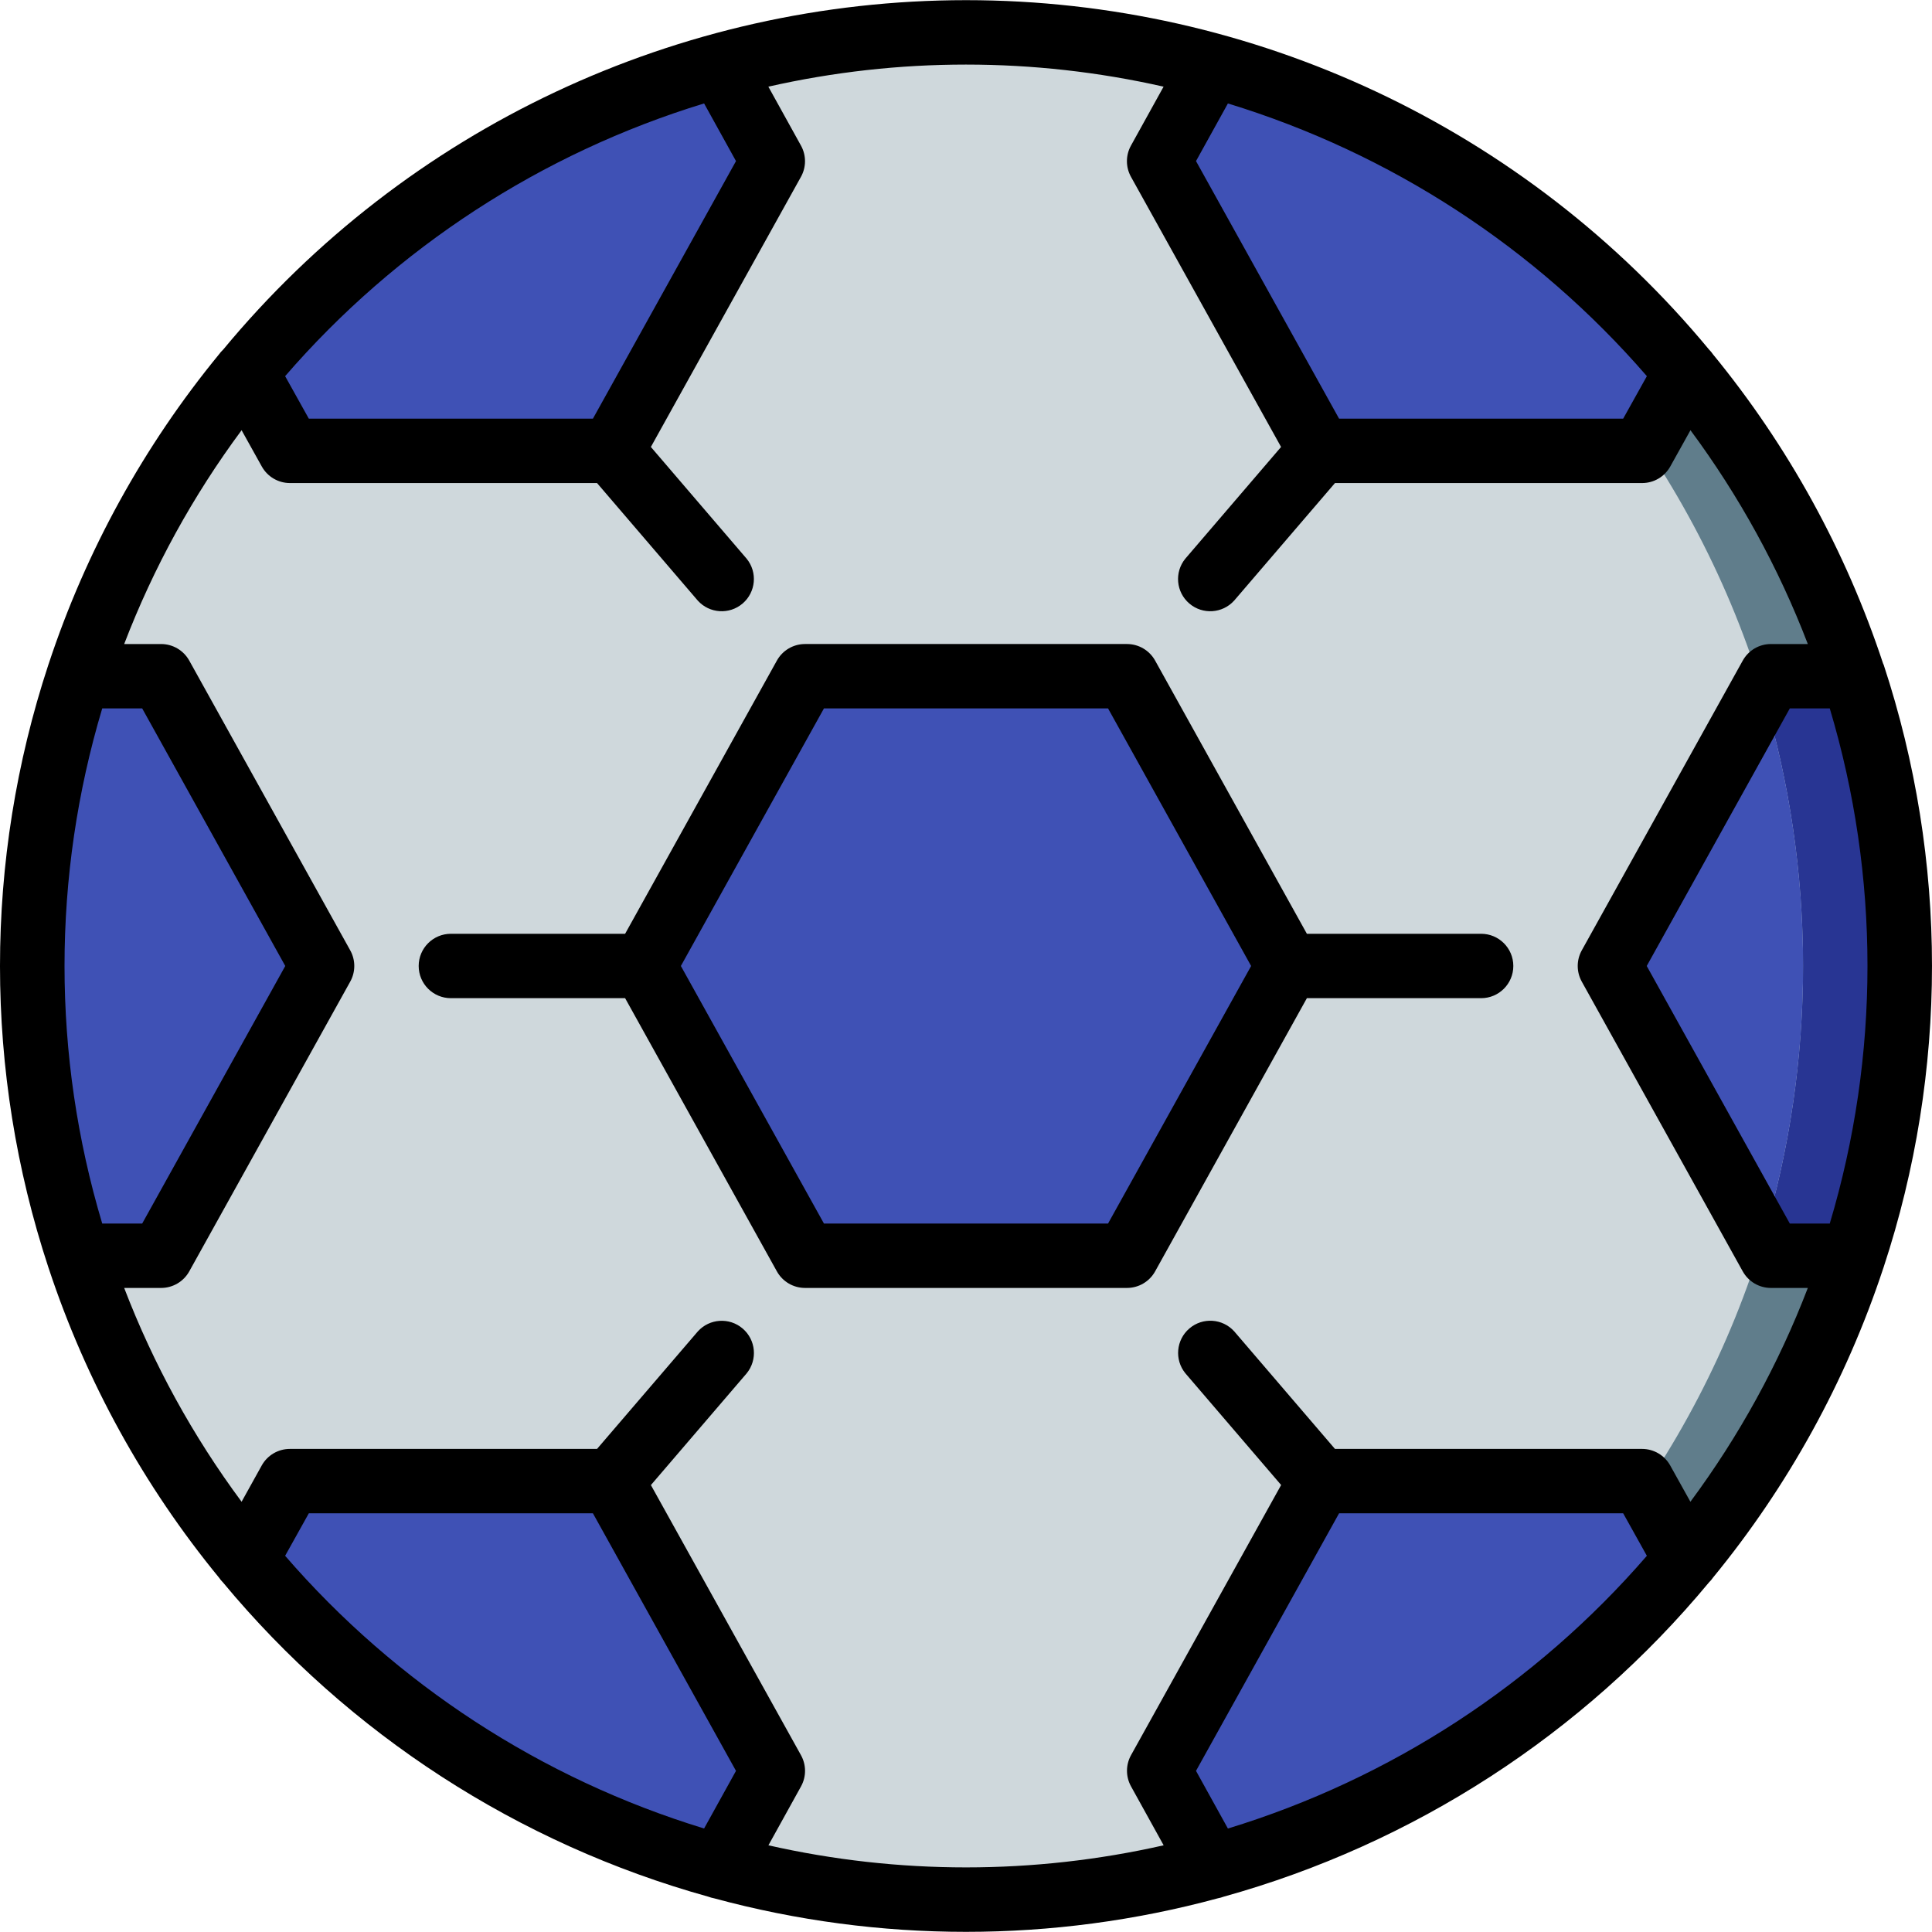 <?xml version="1.0" encoding="iso-8859-1"?>
<!-- Generator: Adobe Illustrator 21.0.0, SVG Export Plug-In . SVG Version: 6.00 Build 0)  -->
<svg version="1.1" id="Capa_1" xmlns="http://www.w3.org/2000/svg" xmlns:xlink="http://www.w3.org/1999/xlink" x="0px" y="0px"
	 viewBox="0 0 512.071 512.071" style="enable-background:new 0 0 512.071 512.071;" xml:space="preserve">
<g transform="translate(-1)">
	<g transform="translate(2 1)">
		<path style="fill:#607D8B;" d="M502.502,255.03c0,136.672-110.795,247.467-247.467,247.467c-4.267,0-8.533-0.085-12.715-0.341
			h-0.171C110.709,495.245,7.677,386.653,7.677,255.03S110.709,14.816,242.15,7.905h0.171c4.181-0.256,8.448-0.341,12.715-0.341
			C391.708,7.563,502.502,118.358,502.502,255.03z"/>
		<path style="fill:#CFD8DC;" d="M476.902,255.03c0.287,131.778-102.967,240.553-234.581,247.125h-0.171
			C110.709,495.245,7.677,386.653,7.677,255.03S110.709,14.816,242.15,7.905h0.171C373.935,14.477,477.189,123.252,476.902,255.03z"
			/>
		<path style="fill:#3F51B5;" d="M79.761,263.316l-33.178,59.733c-3.01,5.421-8.724,8.782-14.925,8.781H19.771
			c-16.27-49.907-16.27-103.693,0-153.6h11.887c6.201-0.002,11.914,3.36,14.925,8.781l33.178,59.733
			C82.623,251.898,82.623,258.163,79.761,263.316z"/>
		<path style="fill:#283593;" d="M502.502,255.03c0.034,26.085-4.085,52.01-12.203,76.8h-11.861
			c-4.529,0.03-8.874-1.788-12.032-5.035c13.995-46.82,13.995-96.711,0-143.531c3.158-3.246,7.503-5.065,12.032-5.035h11.861
			C498.417,203.02,502.536,228.945,502.502,255.03z"/>
		<g>
			<path style="fill:#3F51B5;" d="M476.902,255.03c0.015,24.305-3.521,48.482-10.496,71.765c-1.171-1.08-2.151-2.35-2.901-3.755
				l-33.195-59.733c-2.902-5.137-2.902-11.418,0-16.555l33.195-59.733c0.75-1.405,1.731-2.674,2.901-3.755
				C473.381,206.548,476.917,230.725,476.902,255.03z"/>
			<path style="fill:#3F51B5;" d="M292.684,331.83h-75.298c-3.098,0-5.953-1.679-7.458-4.386l-37.922-68.267
				c-1.434-2.579-1.434-5.716,0-8.294l37.922-68.267c1.506-2.707,4.36-4.386,7.458-4.386h75.298c3.098,0,5.953,1.679,7.458,4.386
				l37.922,68.267c1.434,2.579,1.434,5.716,0,8.294l-37.922,68.267C298.637,330.151,295.782,331.83,292.684,331.83z"/>
			<path style="fill:#3F51B5;" d="M199.236,49.974l-33.186,59.733c-3.008,5.424-8.722,8.789-14.925,8.789H85.862
				c-6.191-0.001-11.896-3.355-14.908-8.764l-6.827-12.228C96.617,58.111,140.5,29.734,189.755,16.267l9.498,17.152
				C202.103,38.571,202.097,44.828,199.236,49.974z"/>
			<path style="fill:#3F51B5;" d="M199.253,476.641l-9.498,17.152c-49.25-13.47-93.126-41.846-125.611-81.237l6.827-12.228
				c3.009-5.404,8.706-8.756,14.891-8.764h65.263c6.201-0.002,11.914,3.36,14.925,8.781l33.186,59.733
				C202.1,465.226,202.106,471.487,199.253,476.641z"/>
			<path style="fill:#3F51B5;" d="M445.926,97.505l-6.827,12.228c-3.009,5.404-8.706,8.756-14.891,8.764h-65.263
				c-6.201,0.002-11.914-3.36-14.925-8.781l-33.186-59.733c-2.856-5.149-2.856-11.406,0-16.555l9.481-17.161
				C369.565,29.737,413.441,58.113,445.926,97.505z"/>
			<path style="fill:#3F51B5;" d="M445.926,412.556c-32.485,39.391-76.361,67.768-125.611,81.237l-9.498-17.152
				c-2.856-5.149-2.856-11.406,0-16.555l33.186-59.733c3.011-5.429,8.733-8.795,14.942-8.789h65.263
				c6.191,0.001,11.896,3.355,14.908,8.764L445.926,412.556z"/>
		</g>
	</g>
	<g>
		<path d="M307.16,336.977l40.226-72.414h46.182c4.713,0,8.533-3.821,8.533-8.533c0-4.713-3.821-8.533-8.533-8.533h-46.182
			l-40.226-72.414c-1.506-2.707-4.36-4.386-7.458-4.386h-85.333c-3.098,0-5.953,1.679-7.458,4.386l-40.226,72.414h-46.182
			c-4.713,0-8.533,3.821-8.533,8.533c0,4.713,3.821,8.533,8.533,8.533h46.182l40.226,72.414c1.506,2.707,4.36,4.386,7.458,4.386
			h85.333C302.8,341.364,305.655,339.685,307.16,336.977z M294.684,324.297h-75.298l-37.922-68.267l37.922-68.267h75.298
			l37.922,68.267L294.684,324.297z"/>
		<path d="M500.09,175.817c-9.867-29.844-25.149-57.615-45.082-81.92c-0.295-0.444-0.635-0.856-1.015-1.229
			C405.427,34,333.232,0.041,257.07,0.041S108.712,34,60.146,92.668c-0.404,0.37-0.767,0.782-1.084,1.229
			c-19.945,24.302-35.239,52.073-45.116,81.92c-0.051,0.119-0.077,0.256-0.128,0.375c-17.091,51.865-17.091,107.845,0,159.71
			c0.051,0.119,0.077,0.256,0.128,0.375c9.881,29.835,25.175,57.594,45.116,81.886c0.295,0.444,0.635,0.856,1.015,1.229
			c33.4,40.245,78.303,69.32,128.691,83.328c0.484,0.185,0.984,0.325,1.493,0.418c43.72,11.856,89.809,11.856,133.53,0
			c0.515-0.092,1.021-0.232,1.51-0.418c50.378-14.01,95.272-43.082,128.666-83.319c0.39-0.375,0.739-0.789,1.041-1.237
			c19.945-24.302,35.239-52.073,45.116-81.92c0.051-0.119,0.077-0.256,0.128-0.375c17.091-51.865,17.091-107.845,0-159.71
			C500.167,176.056,500.142,175.919,500.09,175.817z M495.969,256.03c0.003,23.12-3.363,46.117-9.993,68.267h-10.59l-37.922-68.267
			l37.922-68.267h10.59C492.605,209.913,495.972,232.91,495.969,256.03z M437.498,99.699l-6.281,11.264H355.92l-37.922-68.267
			l8.457-15.275C369.531,40.59,408.019,65.642,437.498,99.699z M187.617,27.414l8.457,15.283l-37.922,68.267H82.853l-6.281-11.264
			C106.051,65.638,144.539,40.584,187.617,27.414z M18.102,256.03c-0.003-23.12,3.363-46.117,9.993-68.267h10.59l37.922,68.267
			l-37.922,68.267h-10.59C21.465,302.147,18.099,279.15,18.102,256.03z M76.572,412.361l6.281-11.264h75.298l37.922,68.267
			l-8.457,15.275C144.54,471.47,106.052,446.419,76.572,412.361z M204.658,489.11l8.644-15.616c1.428-2.574,1.428-5.703,0-8.277
			l-39.782-71.603l25.395-29.628c2.918-3.592,2.441-8.855-1.075-11.863c-3.516-3.009-8.789-2.667-11.887,0.77l-26.709,31.138H77.835
			c-3.096-0.002-5.95,1.673-7.458,4.378l-5.342,9.626c-12.898-17.39-23.368-36.455-31.121-56.67h9.788
			c3.098,0,5.953-1.679,7.458-4.386l42.667-76.8c1.434-2.579,1.434-5.716,0-8.294l-42.667-76.8c-1.506-2.707-4.36-4.386-7.458-4.386
			h-9.788c7.753-20.215,18.223-39.28,31.121-56.67l5.359,9.626c1.505,2.699,4.351,4.373,7.441,4.378h81.408l26.701,31.155
			c3.098,3.437,8.371,3.779,11.887,0.77c3.516-3.009,3.993-8.272,1.075-11.863l-25.395-29.628l39.782-71.603
			c1.428-2.574,1.428-5.703,0-8.277l-8.644-15.616c34.482-7.806,70.273-7.806,104.755,0l-8.644,15.616
			c-1.428,2.574-1.428,5.703,0,8.277l39.782,71.603l-25.395,29.628c-2.918,3.592-2.441,8.855,1.075,11.863
			c3.516,3.009,8.789,2.667,11.887-0.77l26.718-31.155h81.408c3.096,0.002,5.95-1.673,7.458-4.378l5.359-9.626
			c12.892,17.391,23.356,36.456,31.104,56.67h-9.788c-3.098,0-5.953,1.679-7.458,4.386l-42.667,76.8
			c-1.434,2.579-1.434,5.716,0,8.294l42.667,76.8c1.506,2.707,4.36,4.386,7.458,4.386h9.788
			c-7.753,20.215-18.223,39.28-31.121,56.67l-5.359-9.626c-1.505-2.699-4.351-4.373-7.441-4.378h-81.408l-26.701-31.155
			c-3.098-3.437-8.371-3.779-11.887-0.77c-3.516,3.009-3.993,8.272-1.075,11.863l25.395,29.628l-39.782,71.603
			c-1.428,2.574-1.428,5.703,0,8.277l8.644,15.616c-34.482,7.806-70.273,7.806-104.755,0L204.658,489.11z M326.454,484.647
			l-8.457-15.283l37.922-68.267h75.298l6.281,11.264C408.02,446.422,369.532,471.477,326.454,484.647z"/>
	</g>
</g>
<g>
</g>
<g>
</g>
<g>
</g>
<g>
</g>
<g>
</g>
<g>
</g>
<g>
</g>
<g>
</g>
<g>
</g>
<g>
</g>
<g>
</g>
<g>
</g>
<g>
</g>
<g>
</g>
<g>
</g>
</svg>
